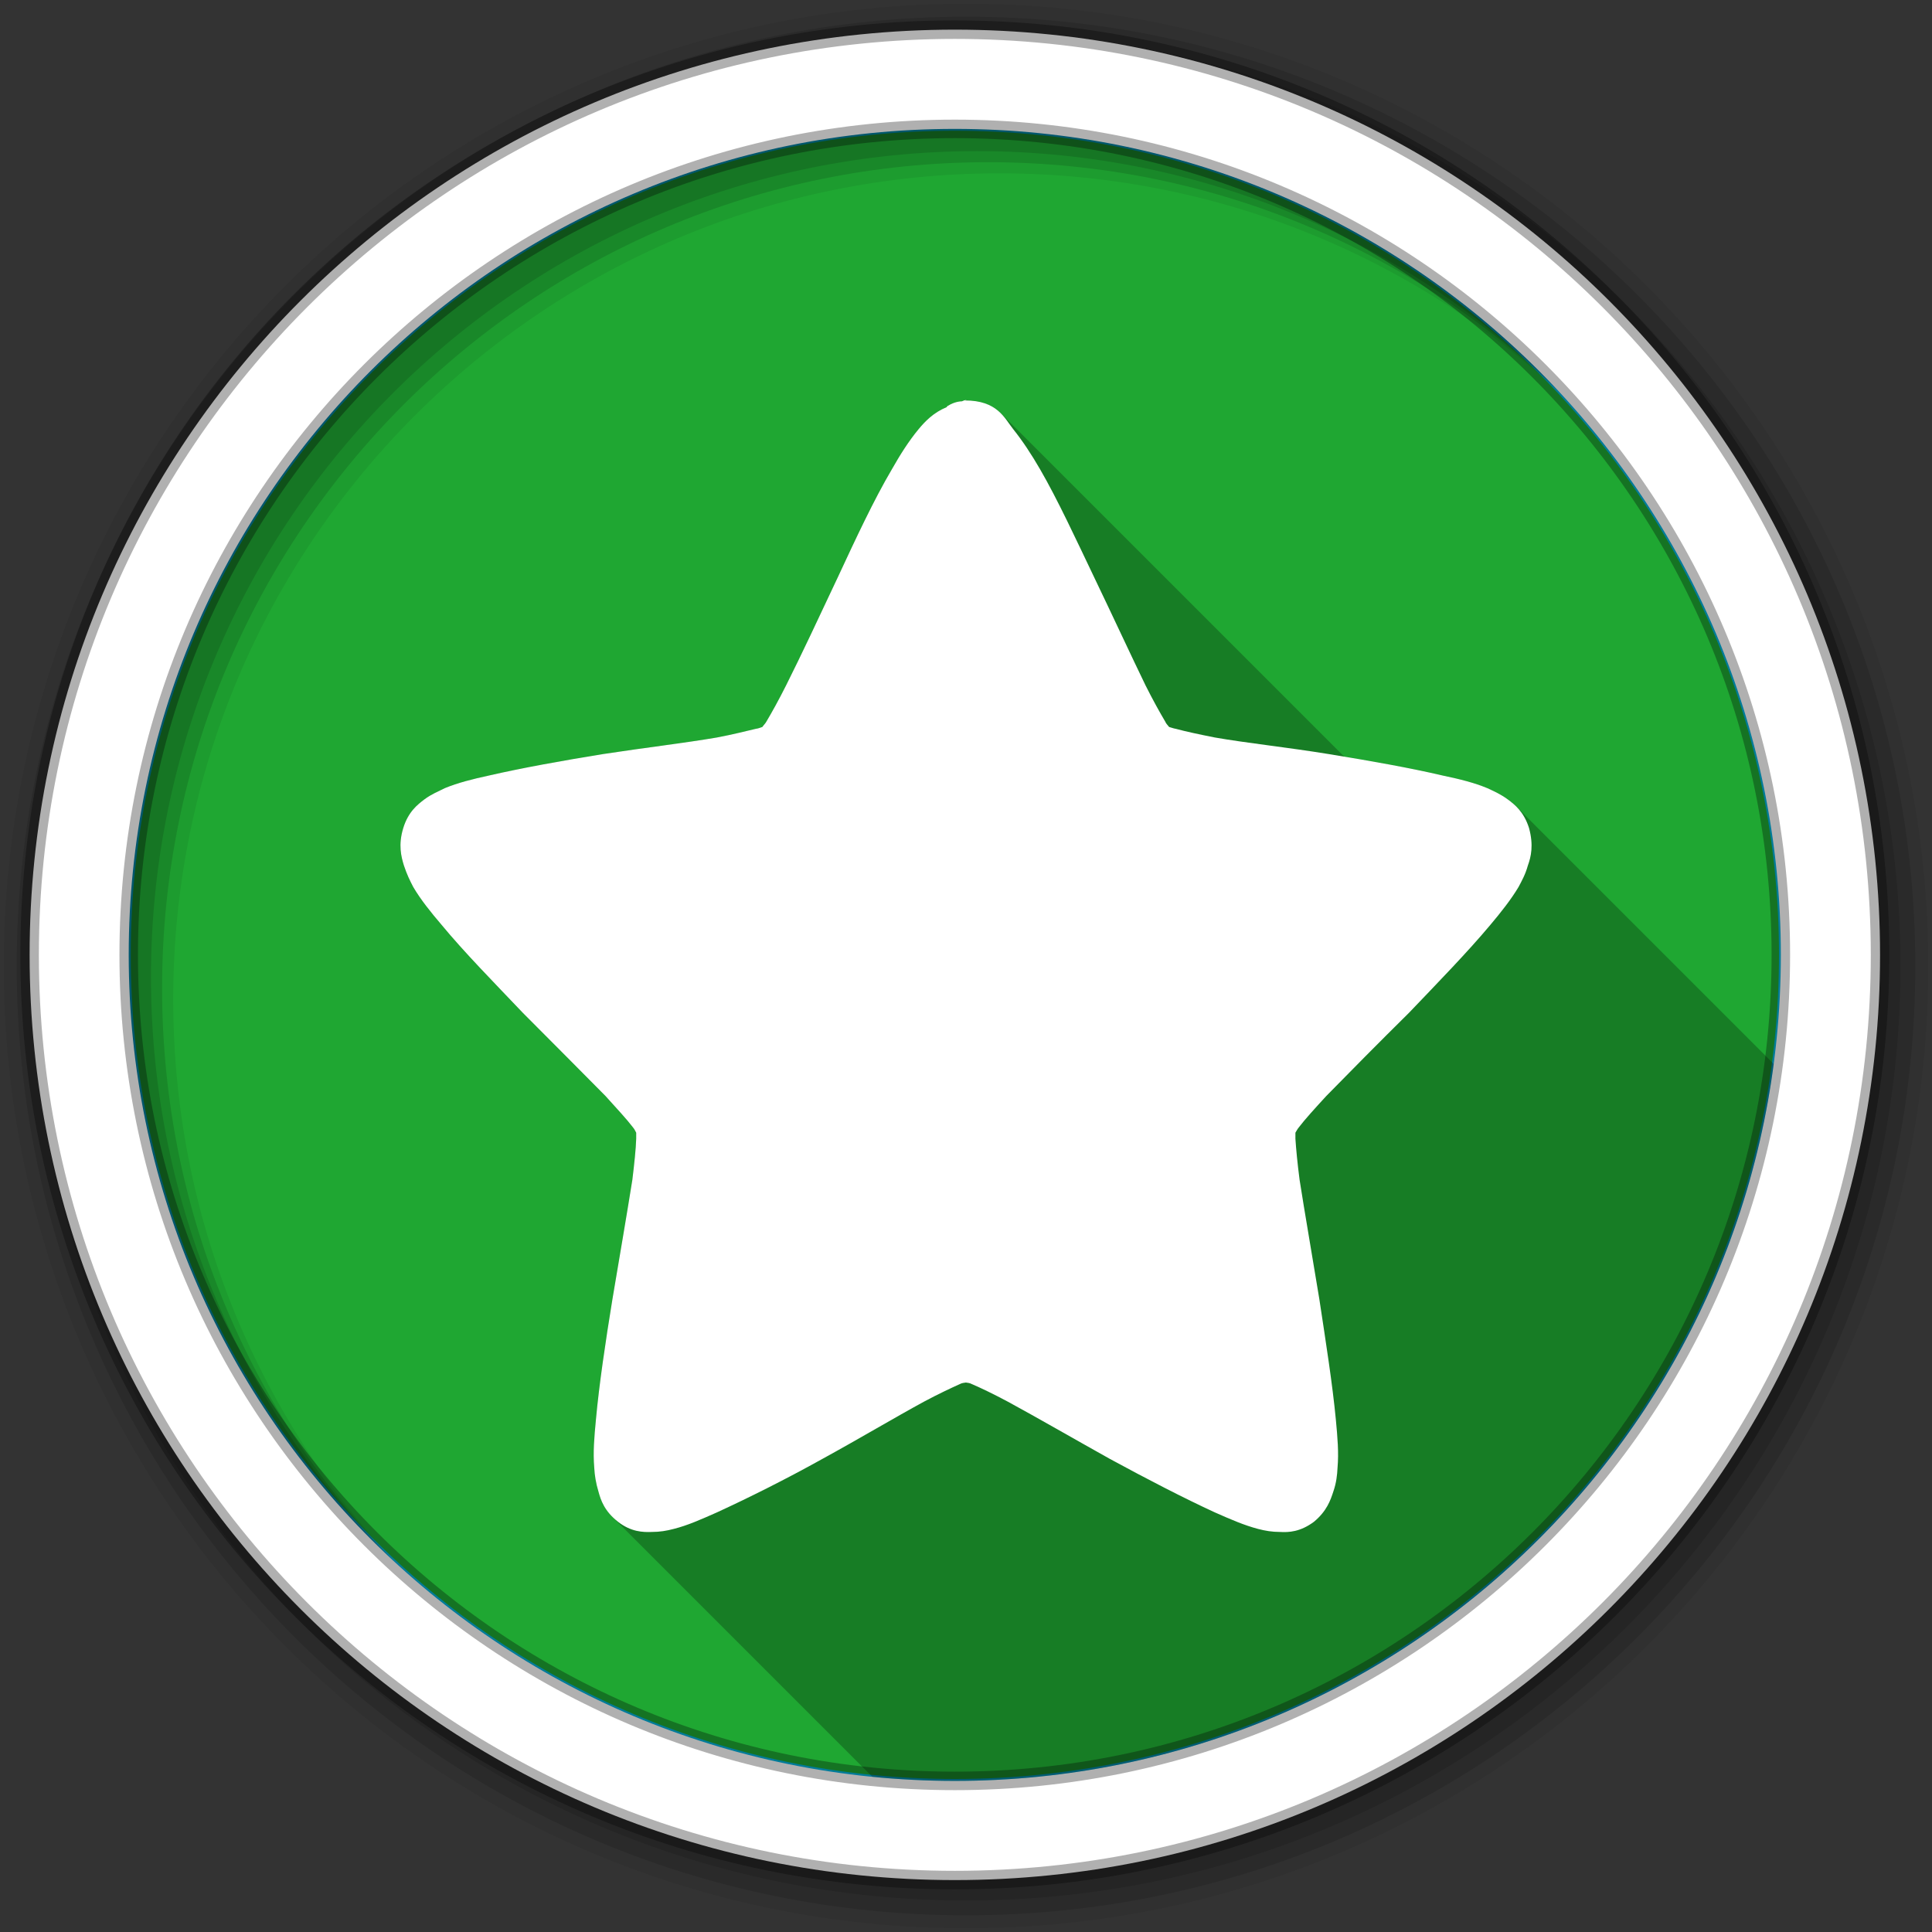 <svg viewBox="0 0 512 512" xmlns="http://www.w3.org/2000/svg">
 <rect x="0" y="0" width="512" height="512" fill="#333333" stroke="none"/>
 <path d="m471.95 253.05c0 120.9-98.01 218.9-218.9 218.9-120.9 0-218.9-98.01-218.9-218.9 0-120.9 98.01-218.9 218.9-218.9 120.9 0 218.9 98.01 218.9 218.9" fill="#1FA732" fill-rule="evenodd" stroke="#00b2de"/>
 <g fill-rule="evenodd">
  <path d="m256 1c-140.83 0-255 114.17-255 255s114.17 255 255 255 255-114.17 255-255-114.17-255-255-255m8.827 44.931c120.9 0 218.9 98 218.9 218.9s-98 218.9-218.9 218.9-218.93-98-218.93-218.9 98.03-218.9 218.93-218.9" fill-opacity=".067"/>
  <g fill-opacity=".129">
   <path d="m256 4.43c-138.94 0-251.57 112.63-251.57 251.57s112.63 251.57 251.57 251.57 251.57-112.63 251.57-251.57-112.63-251.57-251.57-251.57m5.885 38.556c120.9 0 218.9 98 218.9 218.9s-98 218.9-218.9 218.9-218.93-98-218.93-218.9 98.03-218.9 218.93-218.9"/>
   <path d="m256 8.36c-136.77 0-247.64 110.87-247.64 247.64s110.87 247.64 247.64 247.64 247.64-110.87 247.64-247.64-110.87-247.64-247.64-247.64m2.942 31.691c120.9 0 218.9 98 218.9 218.9s-98 218.9-218.9 218.9-218.93-98-218.93-218.9 98.03-218.9 218.93-218.9"/>
  </g>
  <path d="m253.04 7.86c-135.42 0-245.19 109.78-245.19 245.19 0 135.42 109.78 245.19 245.19 245.19 135.42 0 245.19-109.78 245.19-245.19 0-135.42-109.78-245.19-245.19-245.19m0 26.297c120.9 0 218.9 98 218.9 218.9s-98 218.9-218.9 218.9-218.93-98-218.93-218.9 98.03-218.9 218.93-218.9z" fill="#ffffff" stroke="#000000" stroke-opacity=".31" stroke-width="4.904"/>
 </g>
 <path d="m256.28 105.99c-.443 0-.887.132-1.33.354-1.373.044-2.701.532-3.896 1.285 0 0-.133.133-.178.266-3.543 1.461-5.757 3.809-7.484 5.891-2.524 3.056-4.782 6.598-7.04 10.584-4.783 8.104-9.566 18.377-14.305 28.563-4.871 10.363-9.743 20.77-13.729 28.697-1.949 3.897-3.807 7.22-5.225 9.611-.31.576-.753.929-1.063 1.416-.487.133-.976.4-1.729.488-2.48.576-6.067 1.506-10.318 2.303-8.503 1.461-19.44 2.744-30.11 4.383-10.939 1.771-21.524 3.676-30.381 5.713-4.296.93-8.147 1.905-11.602 3.322-1.86.93-3.544 1.594-5.404 2.967-1.816 1.373-4.294 3.277-5.623 7.617-1.373 4.473-.531 7.617.178 9.92.797 2.391 1.549 3.941 2.479 5.713 1.949 3.321 4.651 6.688 7.574 10.1 5.846 7.086 13.773 15.15 21.479 23.25 8.02 8.06 15.721 15.766 21.877 22.01 2.967 3.277 5.669 6.199 7.219 8.236.487.576.62.93.93 1.506v1.594c-.089 2.746-.488 6.51-1.02 10.895-1.417 8.901-3.365 20.283-5.27 31.576-1.86 11.381-3.543 22.763-4.385 31.975-.443 4.65-.798 8.635-.443 12.754.089 1.904.443 4.119 1.107 6.289.521 1.937 1.294 4.31 3.66 6.676l68.928 68.928c7.197.714 14.496 1.084 21.881 1.084 111.09 0 202.85-82.76 217-189.99l-68.21-68.21c-.79-.79-1.589-1.395-2.303-1.922-1.86-1.373-3.675-2.17-5.402-2.967-3.41-1.417-7.262-2.392-11.734-3.322-7.572-1.777-16.715-3.447-26.18-5.02l-91.02-91.02c-1.762-1.762-4.308-3.197-8.758-3.346l-.162-.162" opacity=".25"/>
 <path d="m256.28 105.99c-.443 0-.886.133-1.329.354-1.373.044-2.701.531-3.897 1.284 0 0-.133.133-.177.266-3.543 1.461-5.757 3.809-7.484 5.89-2.524 3.056-4.783 6.599-7.04 10.584-4.783 8.104-9.566 18.378-14.304 28.564-4.871 10.363-9.743 20.77-13.729 28.697-1.949 3.897-3.809 7.219-5.226 9.61-.31.576-.753.93-1.063 1.417-.487.133-.974.399-1.727.487-2.48.576-6.067 1.506-10.319 2.303-8.503 1.461-19.441 2.746-30.11 4.384-10.939 1.771-21.523 3.676-30.38 5.713-4.296.93-8.149 1.904-11.603 3.321-1.86.93-3.543 1.594-5.403 2.967-1.816 1.373-4.296 3.277-5.624 7.617-1.373 4.473-.531 7.617.177 9.92.797 2.391 1.55 3.941 2.48 5.713 1.949 3.321 4.65 6.687 7.573 10.1 5.846 7.086 13.773 15.15 21.478 23.25 8.02 8.06 15.721 15.766 21.877 22.01 2.967 3.277 5.669 6.2 7.219 8.237.487.576.62.93.93 1.506v1.594c-.089 2.746-.487 6.51-1.019 10.894-1.417 8.901-3.366 20.283-5.27 31.576-1.86 11.381-3.543 22.763-4.384 31.974-.443 4.65-.797 8.636-.443 12.754.089 1.904.443 4.119 1.107 6.289.62 2.303 1.594 5.226 5.181 8.02 3.454 2.701 6.643 2.79 8.946 2.701 2.17 0 3.941-.31 5.801-.797 3.72-.93 7.263-2.524 11.47-4.384 8.193-3.764 18.16-8.724 27.944-14.171 9.699-5.314 19.22-10.983 26.881-15.15 3.809-2.037 7.219-3.631 9.566-4.694.62-.31 1.063-.31 1.594-.399.531.089.974.089 1.55.399 2.391 1.019 5.801 2.657 9.61 4.694 7.661 4.163 17.18 9.654 27.01 15.15 9.699 5.27 19.618 10.407 27.811 14.171 4.207 1.86 7.75 3.41 11.47 4.384 1.86.487 3.676.797 5.801.797 2.303.133 5.359 0 8.99-2.701 3.41-2.834 4.384-5.713 5.137-8.02.797-2.303 1.019-4.384 1.107-6.289.354-3.986 0-8.06-.443-12.754-.886-9.344-2.657-20.593-4.384-31.974-1.86-11.381-3.853-22.763-5.226-31.576-.576-4.429-.93-8.149-1.107-10.894v-1.594c.354-.576.487-.93.974-1.506 1.55-2.037 4.207-4.96 7.219-8.237 6.111-6.244 13.906-14.13 21.877-22.01 7.75-8.104 15.588-16.16 21.523-23.25 2.879-3.41 5.536-6.776 7.529-10.1.93-1.771 1.816-3.321 2.48-5.713.841-2.303 1.55-5.359.31-9.92-1.373-4.34-3.809-6.244-5.669-7.617s-3.676-2.17-5.403-2.967c-3.41-1.417-7.263-2.391-11.736-3.321-8.68-2.037-19.397-3.941-30.336-5.713-10.85-1.771-21.788-2.923-30.11-4.384-4.251-.841-7.75-1.594-10.363-2.303-.62-.089-1.24-.354-1.771-.487-.354-.487-.797-.841-1.019-1.417-1.417-2.391-3.277-5.713-5.226-9.61-3.897-8.02-8.724-18.467-13.64-28.697-4.871-10.186-9.61-20.46-14.304-28.564-2.303-3.986-4.65-7.529-7.086-10.584-2.391-3.01-4.207-7.661-12.843-7.661" fill="#ffffff"/>
</svg>
